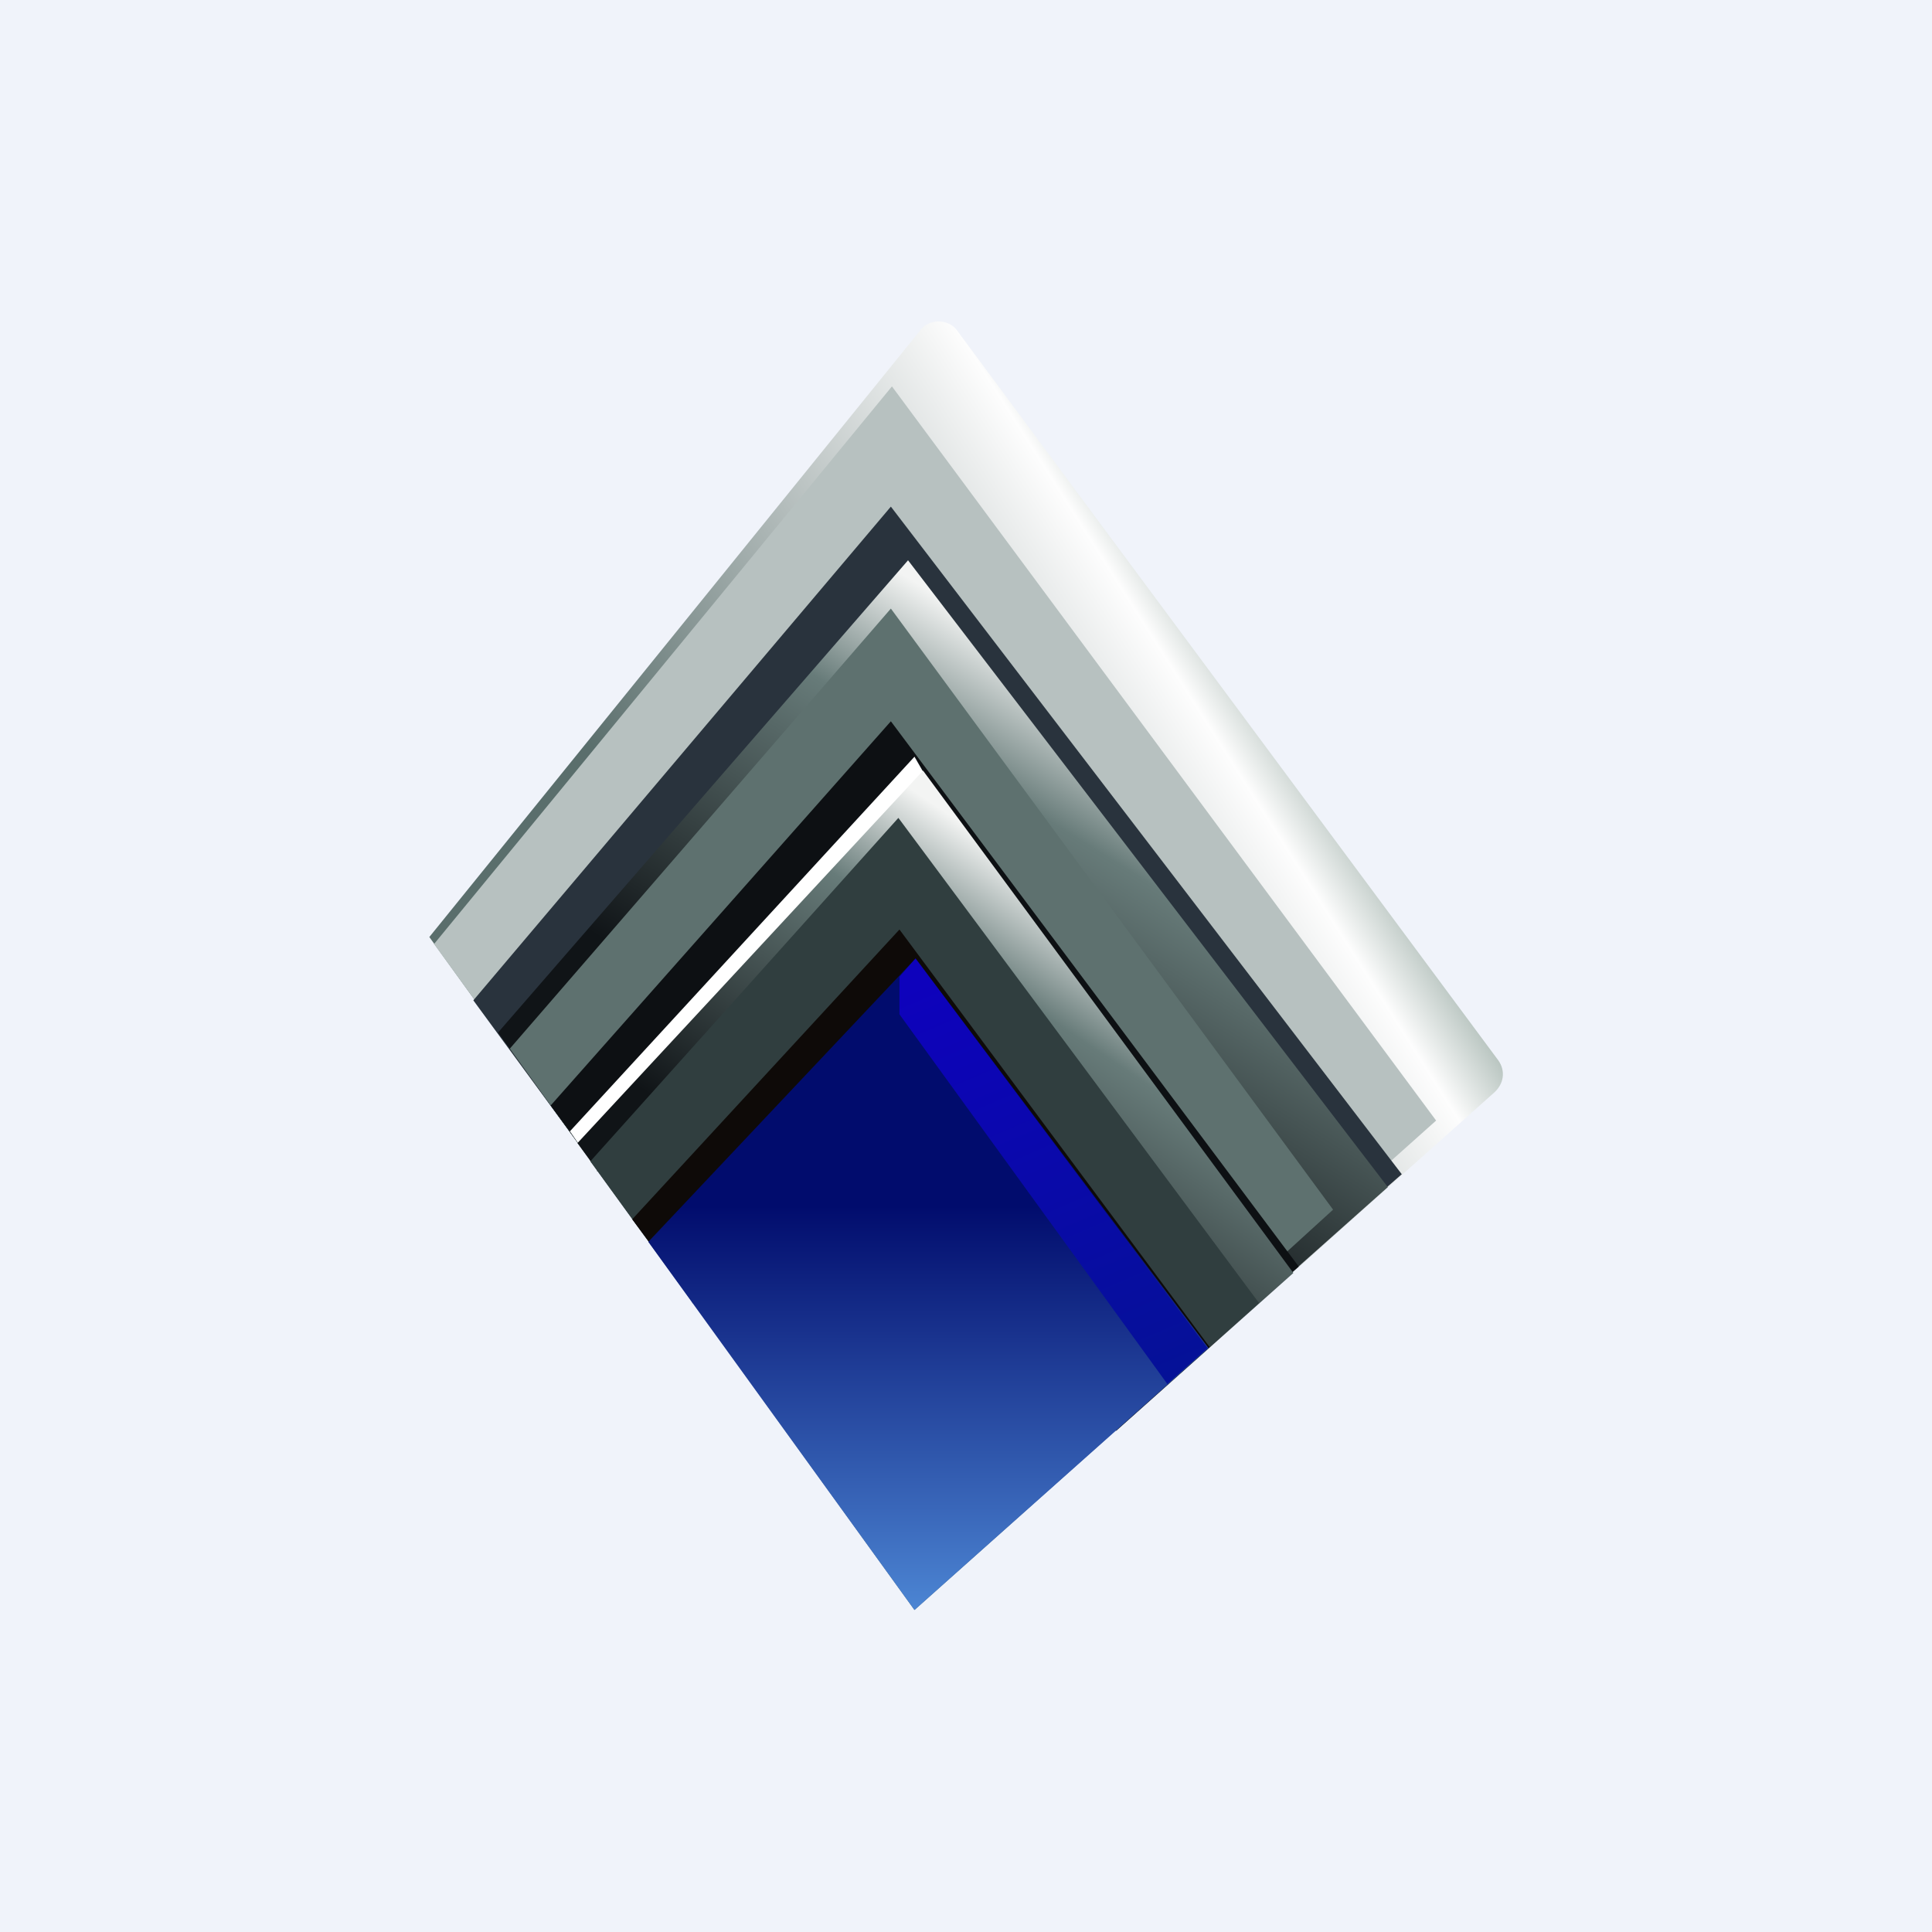<!-- by TradingView --><svg width="18" height="18" viewBox="0 0 18 18" xmlns="http://www.w3.org/2000/svg"><path fill="#F0F3FA" d="M0 0h18v18H0z"/><path d="M13.92 10.18 8.52 15 4 8.73l4.58-5.66c.08-.1.25-.1.33 0l5.05 6.81c.07.1.05.22-.04.3Z" fill="url(#afoya1c15)"/><path d="m4.04 8.8 4.27-5.2 5.07 6.84-.47.42-7.94-.79-.93-1.28Z" fill="#B7C1C0"/><path d="M5.7 11.08 4.41 9.32l3.89-4.6 4.76 6.22-.39.34-6.99-.2Z" fill="#29333D"/><path d="m5.48 10.78-.84-1.16 3.82-4.4 4.47 5.84-1.35 1.2-6.1-1.48Z" fill="url(#bfoya1c15)"/><path d="m4.75 9.77 3.55-4.1 4.12 5.6-.45.41-6.45-.84-.77-1.07Z" fill="#5E716F"/><path d="m5.57 10.9-.44-.6L8.3 6.72l3.8 5.08-.17.15-6.37-1.04Z" fill="#0D1013"/><path d="m5.49 10.8-.18-.26 3.21-3.49.19.33-3.22 3.42Z" fill="#fff"/><path d="m6.07 11.6-.69-.95L8.6 7.18l3.45 4.68-1.65 1.47-4.32-1.73Z" fill="url(#cfoya1c15)"/><path d="m6.45 12.13-.95-1.31 2.87-3.2 3.36 4.52-.68.6-4.6-.6Z" fill="#303E3F"/><path d="m6.27 11.87-.38-.51 2.49-2.7 2.89 3.89-.27.24-4.73-.92Z" fill="#0E0A08"/><path d="M11.26 12.56 8.52 15l-2.48-3.43 2.49-2.64 2.73 3.63Z" fill="url(#dfoya1c15)"/><path d="m10.88 12.9-2.5-3.45V9.1l.15-.17 2.72 3.63-.37.33Z" fill="url(#efoya1c15)"/><defs><linearGradient id="afoya1c15" x1="12.41" y1="7.05" x2="7.51" y2="10.16" gradientUnits="userSpaceOnUse"><stop stop-color="#A3B3AD"/><stop offset=".14" stop-color="#FDFDFD"/><stop offset="1" stop-color="#5A6E6C"/></linearGradient><linearGradient id="bfoya1c15" x1="10.45" y1="6.61" x2="7.84" y2="10.83" gradientUnits="userSpaceOnUse"><stop stop-color="#F3F4F3"/><stop offset=".25" stop-color="#677B79"/><stop offset=".88" stop-color="#101417"/></linearGradient><linearGradient id="cfoya1c15" x1="10.05" y1="8.4" x2="7.69" y2="11.91" gradientUnits="userSpaceOnUse"><stop stop-color="#F3F4F3"/><stop offset=".25" stop-color="#677B79"/><stop offset=".88" stop-color="#101417"/></linearGradient><linearGradient id="dfoya1c15" x1="8.65" y1="8.93" x2="8.65" y2="15" gradientUnits="userSpaceOnUse"><stop offset=".38" stop-color="#010C6D"/><stop offset="1" stop-color="#4C85D3"/></linearGradient><linearGradient id="efoya1c15" x1="8.7" y1="9.11" x2="10.39" y2="13.05" gradientUnits="userSpaceOnUse"><stop stop-color="#0E02BC"/><stop offset="1" stop-color="#051197"/></linearGradient></defs></svg>